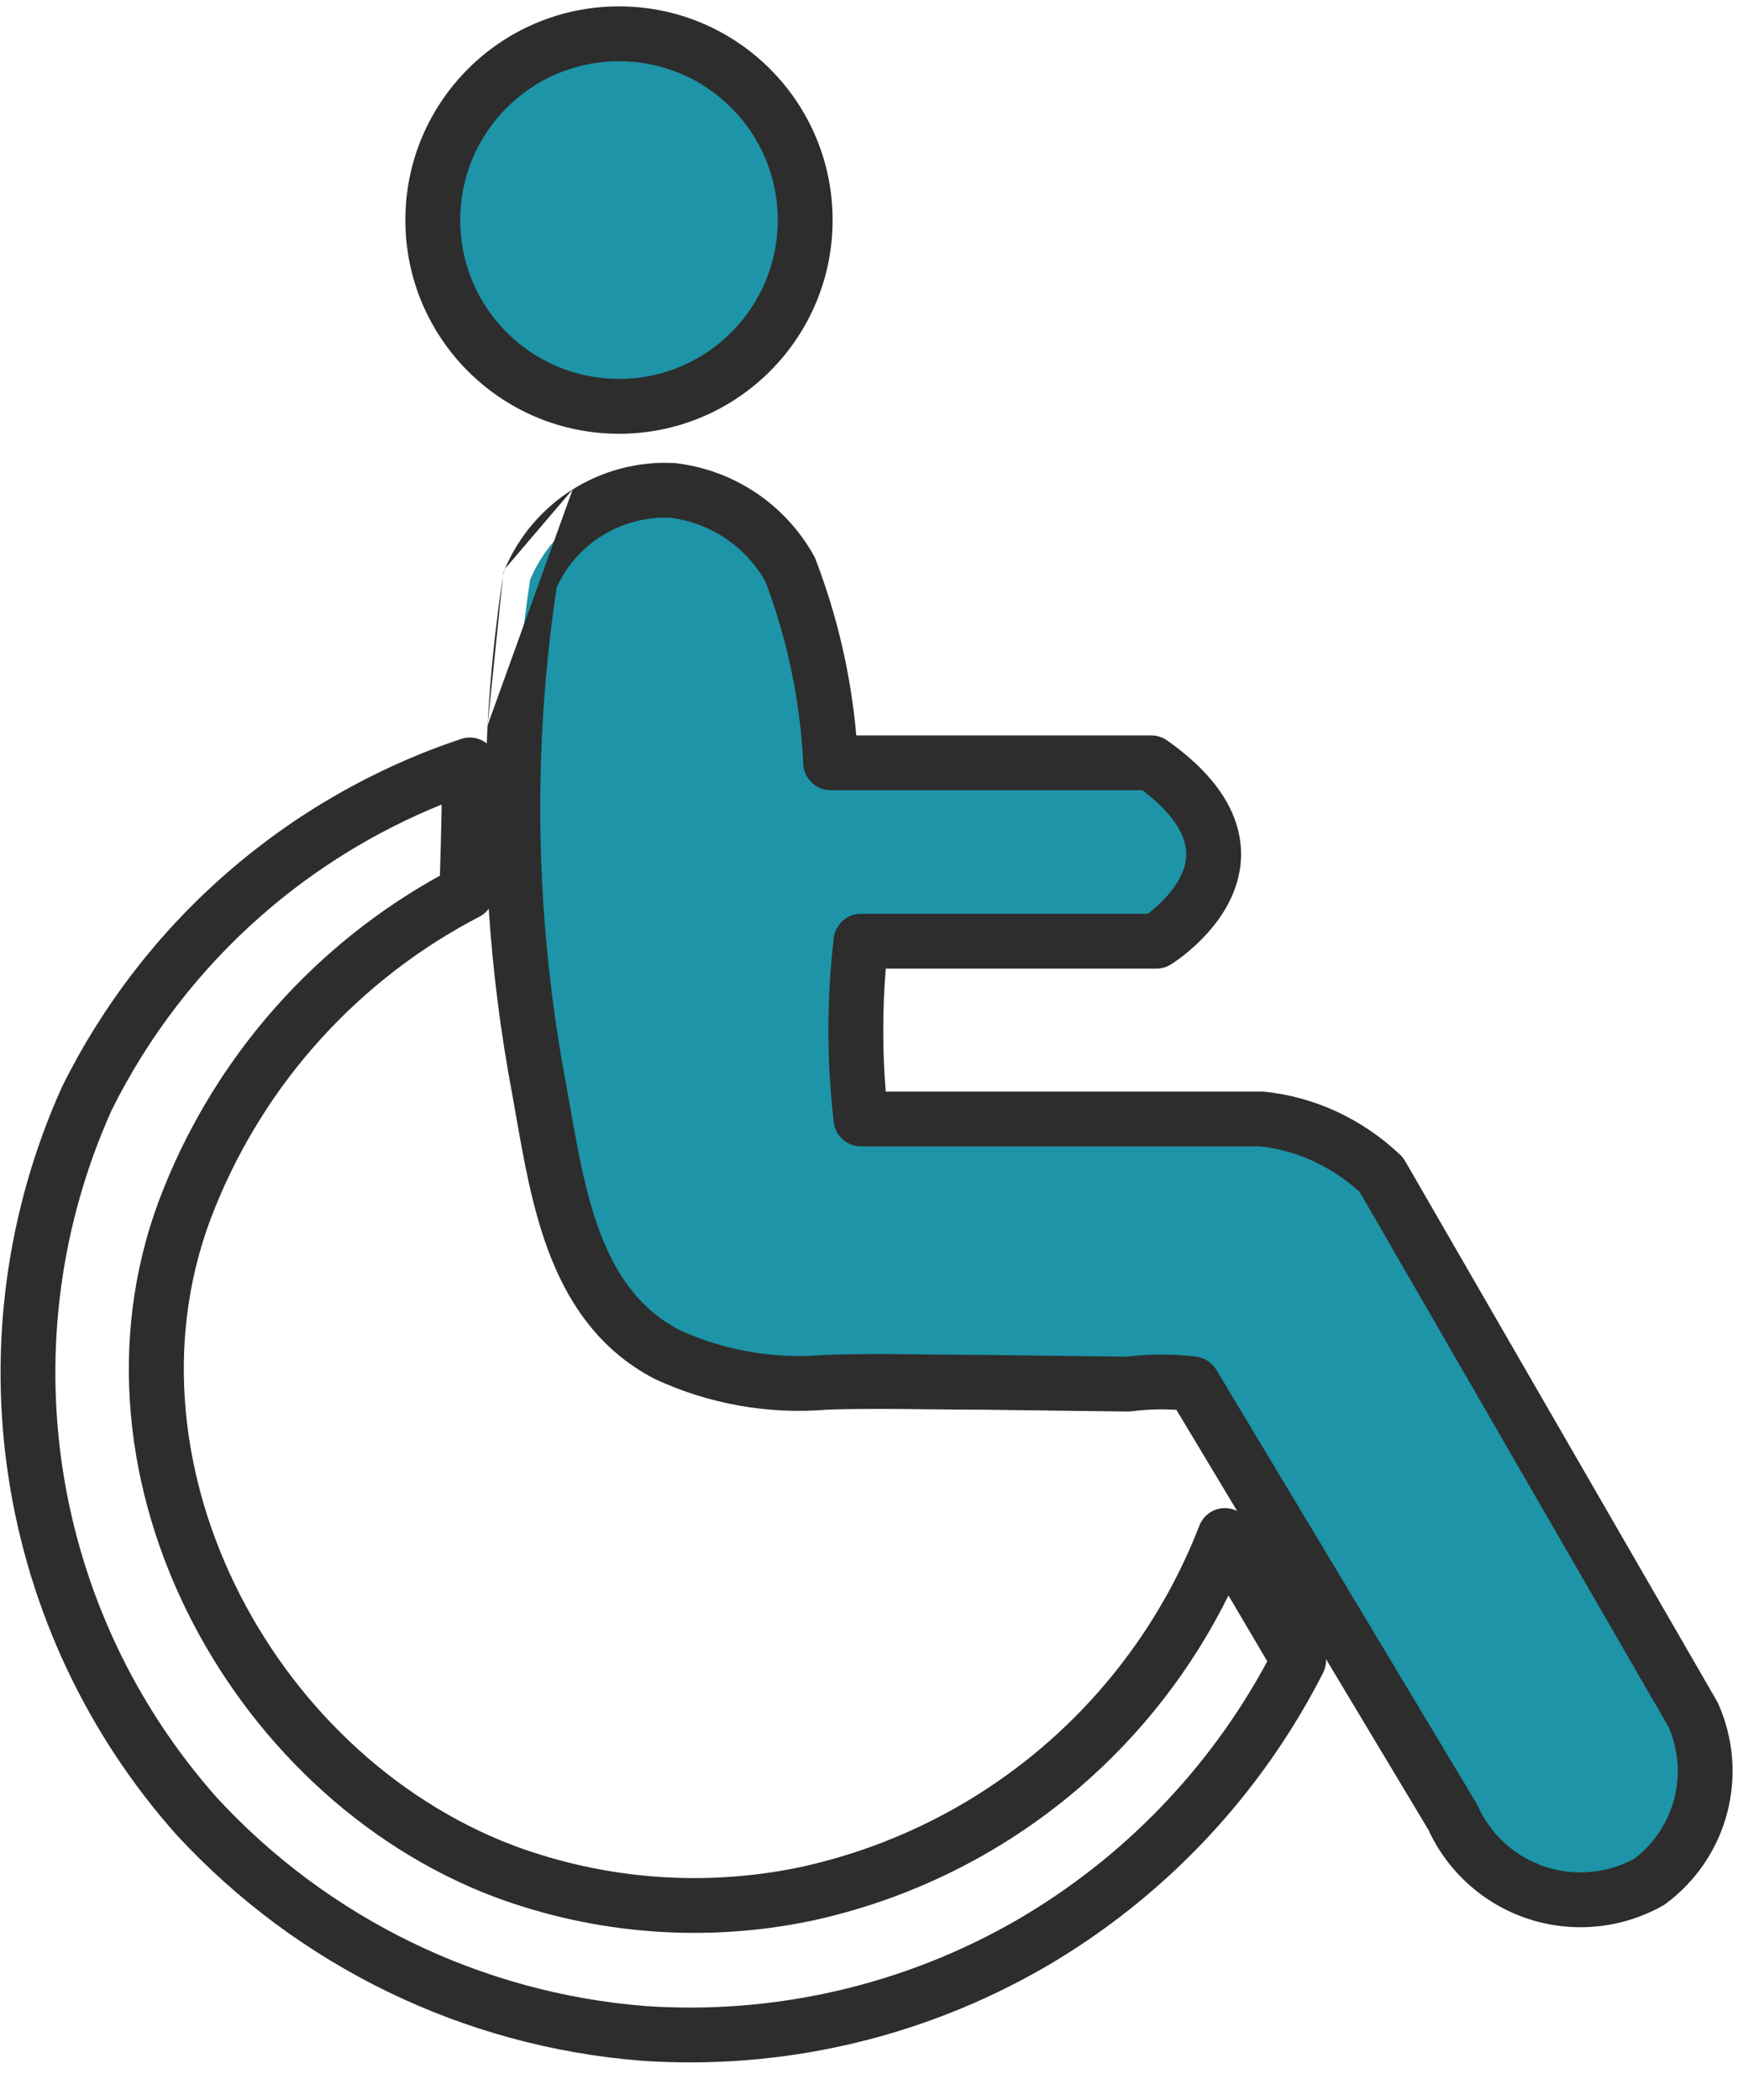 <svg width="44" height="53" viewBox="0 0 44 53" fill="none" xmlns="http://www.w3.org/2000/svg">
<path d="M30.11 34.921C32.3 38.565 34.487 42.209 36.671 45.853C36.873 46.302 37.166 46.704 37.531 47.034C37.897 47.363 38.328 47.612 38.795 47.766C39.263 47.919 39.758 47.974 40.247 47.925C40.737 47.876 41.211 47.726 41.64 47.484C42.276 47.012 42.731 46.338 42.932 45.572C43.132 44.807 43.065 43.996 42.742 43.273L34.872 29.646C34.447 29.242 33.958 28.91 33.425 28.666C32.926 28.439 32.394 28.294 31.848 28.237H21.735C21.649 27.511 21.606 26.78 21.605 26.048C21.602 25.28 21.646 24.513 21.735 23.751H29.192C29.192 23.751 32.529 21.692 29.061 19.25H20.969C20.89 17.577 20.543 15.928 19.944 14.365C19.642 13.821 19.216 13.357 18.699 13.011C18.183 12.665 17.591 12.447 16.973 12.375C16.216 12.338 15.466 12.534 14.824 12.936C14.182 13.339 13.679 13.928 13.383 14.626C13.207 15.789 13.069 17.029 13 18.338C12.837 21.391 13.04 24.452 13.605 27.456C14.056 29.906 14.37 32.892 16.835 34.178C18.088 34.758 19.471 35.001 20.847 34.883C22.179 34.837 23.48 34.883 24.813 34.883L28.472 34.928C29.016 34.859 29.566 34.857 30.11 34.921Z" fill="#1D94A8"/>
<path fill-rule="evenodd" clip-rule="evenodd" d="M14.457 12.35C15.219 11.873 16.109 11.64 17.007 11.684C17.022 11.685 17.038 11.686 17.053 11.688C17.78 11.772 18.476 12.029 19.084 12.436C19.692 12.844 20.194 13.39 20.549 14.03C20.564 14.058 20.578 14.087 20.589 14.117C21.137 15.544 21.482 17.038 21.616 18.558H29.061C29.204 18.558 29.343 18.602 29.46 18.684C30.4 19.346 30.966 20.043 31.203 20.769C31.445 21.512 31.31 22.185 31.049 22.72C30.794 23.241 30.414 23.644 30.12 23.907C29.97 24.041 29.834 24.146 29.733 24.218C29.683 24.255 29.642 24.283 29.611 24.304C29.602 24.31 29.594 24.315 29.587 24.319C29.582 24.323 29.578 24.325 29.574 24.328L29.562 24.335L29.558 24.338L29.556 24.339L29.555 24.34C29.555 24.34 29.555 24.34 29.192 23.751L29.555 24.34C29.446 24.407 29.32 24.443 29.192 24.443H22.361C22.316 24.976 22.295 25.51 22.297 26.045L22.297 26.047C22.297 26.547 22.319 27.047 22.36 27.546H31.848C31.872 27.546 31.896 27.547 31.919 27.549C32.539 27.613 33.145 27.778 33.712 28.037L33.714 28.037C34.316 28.314 34.869 28.688 35.349 29.145C35.397 29.191 35.438 29.243 35.471 29.3L43.341 42.927C43.353 42.948 43.364 42.969 43.374 42.991C43.761 43.857 43.841 44.83 43.601 45.748C43.361 46.666 42.814 47.474 42.052 48.039C42.029 48.056 42.005 48.072 41.98 48.086C41.468 48.376 40.901 48.555 40.316 48.613C39.73 48.671 39.139 48.607 38.58 48.423C38.02 48.24 37.506 47.941 37.069 47.548C36.642 47.163 36.298 46.696 36.058 46.175C33.94 42.643 31.82 39.11 29.698 35.578C29.319 35.554 28.937 35.566 28.559 35.615C28.527 35.619 28.495 35.621 28.463 35.62L24.808 35.574C24.347 35.574 23.898 35.569 23.455 35.564C22.593 35.554 21.754 35.544 20.888 35.573C19.398 35.698 17.902 35.434 16.545 34.806C16.535 34.801 16.525 34.797 16.515 34.791C15.077 34.041 14.293 32.801 13.815 31.491C13.426 30.424 13.219 29.248 13.035 28.204C12.998 27.991 12.961 27.783 12.925 27.583C12.35 24.525 12.143 21.409 12.309 18.302M28.974 23.059C29.037 23.012 29.114 22.95 29.198 22.875C29.421 22.676 29.659 22.411 29.806 22.112C29.945 21.827 29.995 21.528 29.887 21.198C29.783 20.877 29.504 20.446 28.836 19.941H20.969C20.6 19.941 20.296 19.651 20.278 19.282C20.203 17.7 19.878 16.14 19.316 14.66C19.069 14.229 18.726 13.862 18.314 13.585C17.895 13.305 17.416 13.127 16.916 13.065C16.309 13.04 15.707 13.199 15.192 13.522C14.693 13.835 14.298 14.286 14.053 14.82C13.886 15.938 13.756 17.125 13.691 18.375L13.691 18.375C13.531 21.373 13.73 24.379 14.284 27.329L14.285 27.331C14.326 27.555 14.366 27.779 14.405 28.003C14.589 29.046 14.771 30.076 15.115 31.016C15.521 32.128 16.122 33.021 17.141 33.557C18.281 34.081 19.538 34.3 20.788 34.193C20.799 34.192 20.811 34.191 20.823 34.191C21.725 34.16 22.627 34.17 23.515 34.181C23.951 34.186 24.385 34.191 24.813 34.191H24.821L24.821 34.191L28.434 34.236C29.017 34.166 29.607 34.165 30.191 34.234C30.404 34.259 30.593 34.381 30.703 34.565C32.893 38.209 35.08 41.853 37.265 45.497C37.279 45.521 37.291 45.545 37.302 45.57C37.465 45.931 37.7 46.255 37.994 46.52C38.289 46.785 38.635 46.985 39.011 47.109C39.387 47.232 39.785 47.276 40.179 47.236C40.559 47.199 40.927 47.085 41.262 46.902C41.753 46.526 42.105 45.997 42.263 45.397C42.42 44.795 42.371 44.157 42.124 43.586L34.325 30.081C33.972 29.76 33.572 29.494 33.138 29.295C32.718 29.104 32.27 28.98 31.811 28.929H21.735C21.384 28.929 21.089 28.667 21.048 28.318C20.959 27.565 20.914 26.808 20.913 26.049C20.91 25.255 20.955 24.46 21.048 23.671C21.089 23.322 21.384 23.059 21.735 23.059H28.974ZM20.913 26.049C20.913 26.049 20.913 26.049 20.913 26.049L21.605 26.048L20.913 26.05C20.913 26.05 20.913 26.05 20.913 26.049ZM14.457 12.35C13.695 12.828 13.098 13.527 12.746 14.355L14.457 12.35ZM12.746 14.355C12.723 14.408 12.707 14.464 12.699 14.522L12.746 14.355ZM12.699 14.522C12.52 15.705 12.379 16.967 12.309 18.302L12.699 14.522Z" fill="#2D2D2D"/>
<path d="M15.626 10.254C18.222 10.254 20.326 8.15 20.326 5.554C20.326 2.957 18.222 0.853 15.626 0.853C13.03 0.853 10.925 2.957 10.925 5.554C10.925 8.15 13.03 10.254 15.626 10.254Z" fill="#1D94A8"/>
<path fill-rule="evenodd" clip-rule="evenodd" d="M15.626 1.545C13.412 1.545 11.617 3.34 11.617 5.554C11.617 7.768 13.412 9.562 15.626 9.562C17.84 9.562 19.634 7.768 19.634 5.554C19.634 3.34 17.84 1.545 15.626 1.545ZM10.233 5.554C10.233 2.575 12.648 0.161 15.626 0.161C18.604 0.161 21.018 2.575 21.018 5.554C21.018 8.532 18.604 10.946 15.626 10.946C12.648 10.946 10.233 8.532 10.233 5.554Z" fill="#2D2D2D"/>
<path fill-rule="evenodd" clip-rule="evenodd" d="M12.267 18.745C12.448 18.877 12.554 19.089 12.551 19.313C12.536 20.388 12.512 21.465 12.474 22.543C12.465 22.793 12.323 23.018 12.101 23.133C9.071 24.706 6.703 27.312 5.427 30.479L5.426 30.481C2.883 36.716 6.803 44.243 12.975 46.576C15.279 47.431 17.777 47.62 20.183 47.121C22.448 46.632 24.556 45.589 26.317 44.085C28.079 42.58 29.44 40.66 30.277 38.499C30.372 38.252 30.601 38.081 30.865 38.059C31.13 38.038 31.383 38.169 31.518 38.397L33.378 41.551C33.498 41.755 33.506 42.006 33.398 42.217C31.815 45.326 29.366 47.911 26.346 49.66L26.344 49.66C23.265 51.433 19.727 52.248 16.183 52.002L16.175 52.001L16.175 52.001C11.697 51.644 7.518 49.614 4.469 46.315L4.46 46.306L4.46 46.306C2.206 43.778 0.733 40.65 0.218 37.303C-0.297 33.955 0.169 30.529 1.559 27.441C1.563 27.433 1.566 27.425 1.57 27.417C2.588 25.364 4.001 23.532 5.73 22.027C7.458 20.522 9.466 19.373 11.64 18.647C11.852 18.576 12.086 18.612 12.267 18.745ZM11.15 20.302C9.505 20.967 7.98 21.902 6.638 23.07C5.051 24.453 3.752 26.135 2.816 28.02C1.539 30.862 1.112 34.013 1.585 37.092C2.059 40.174 3.415 43.052 5.489 45.38C8.301 48.42 12.154 50.291 16.282 50.622C19.551 50.848 22.813 50.096 25.653 48.462C28.333 46.91 30.526 44.645 31.991 41.923L31.011 40.262C30.091 42.123 28.801 43.782 27.216 45.137C25.279 46.791 22.962 47.938 20.472 48.474L20.467 48.475L20.467 48.475C17.804 49.027 15.04 48.818 12.491 47.872L12.487 47.871C5.692 45.303 1.268 37.015 4.144 29.96C5.493 26.613 7.953 23.838 11.105 22.097C11.124 21.499 11.139 20.901 11.15 20.302Z" fill="#2D2D2D"/>
</svg>
